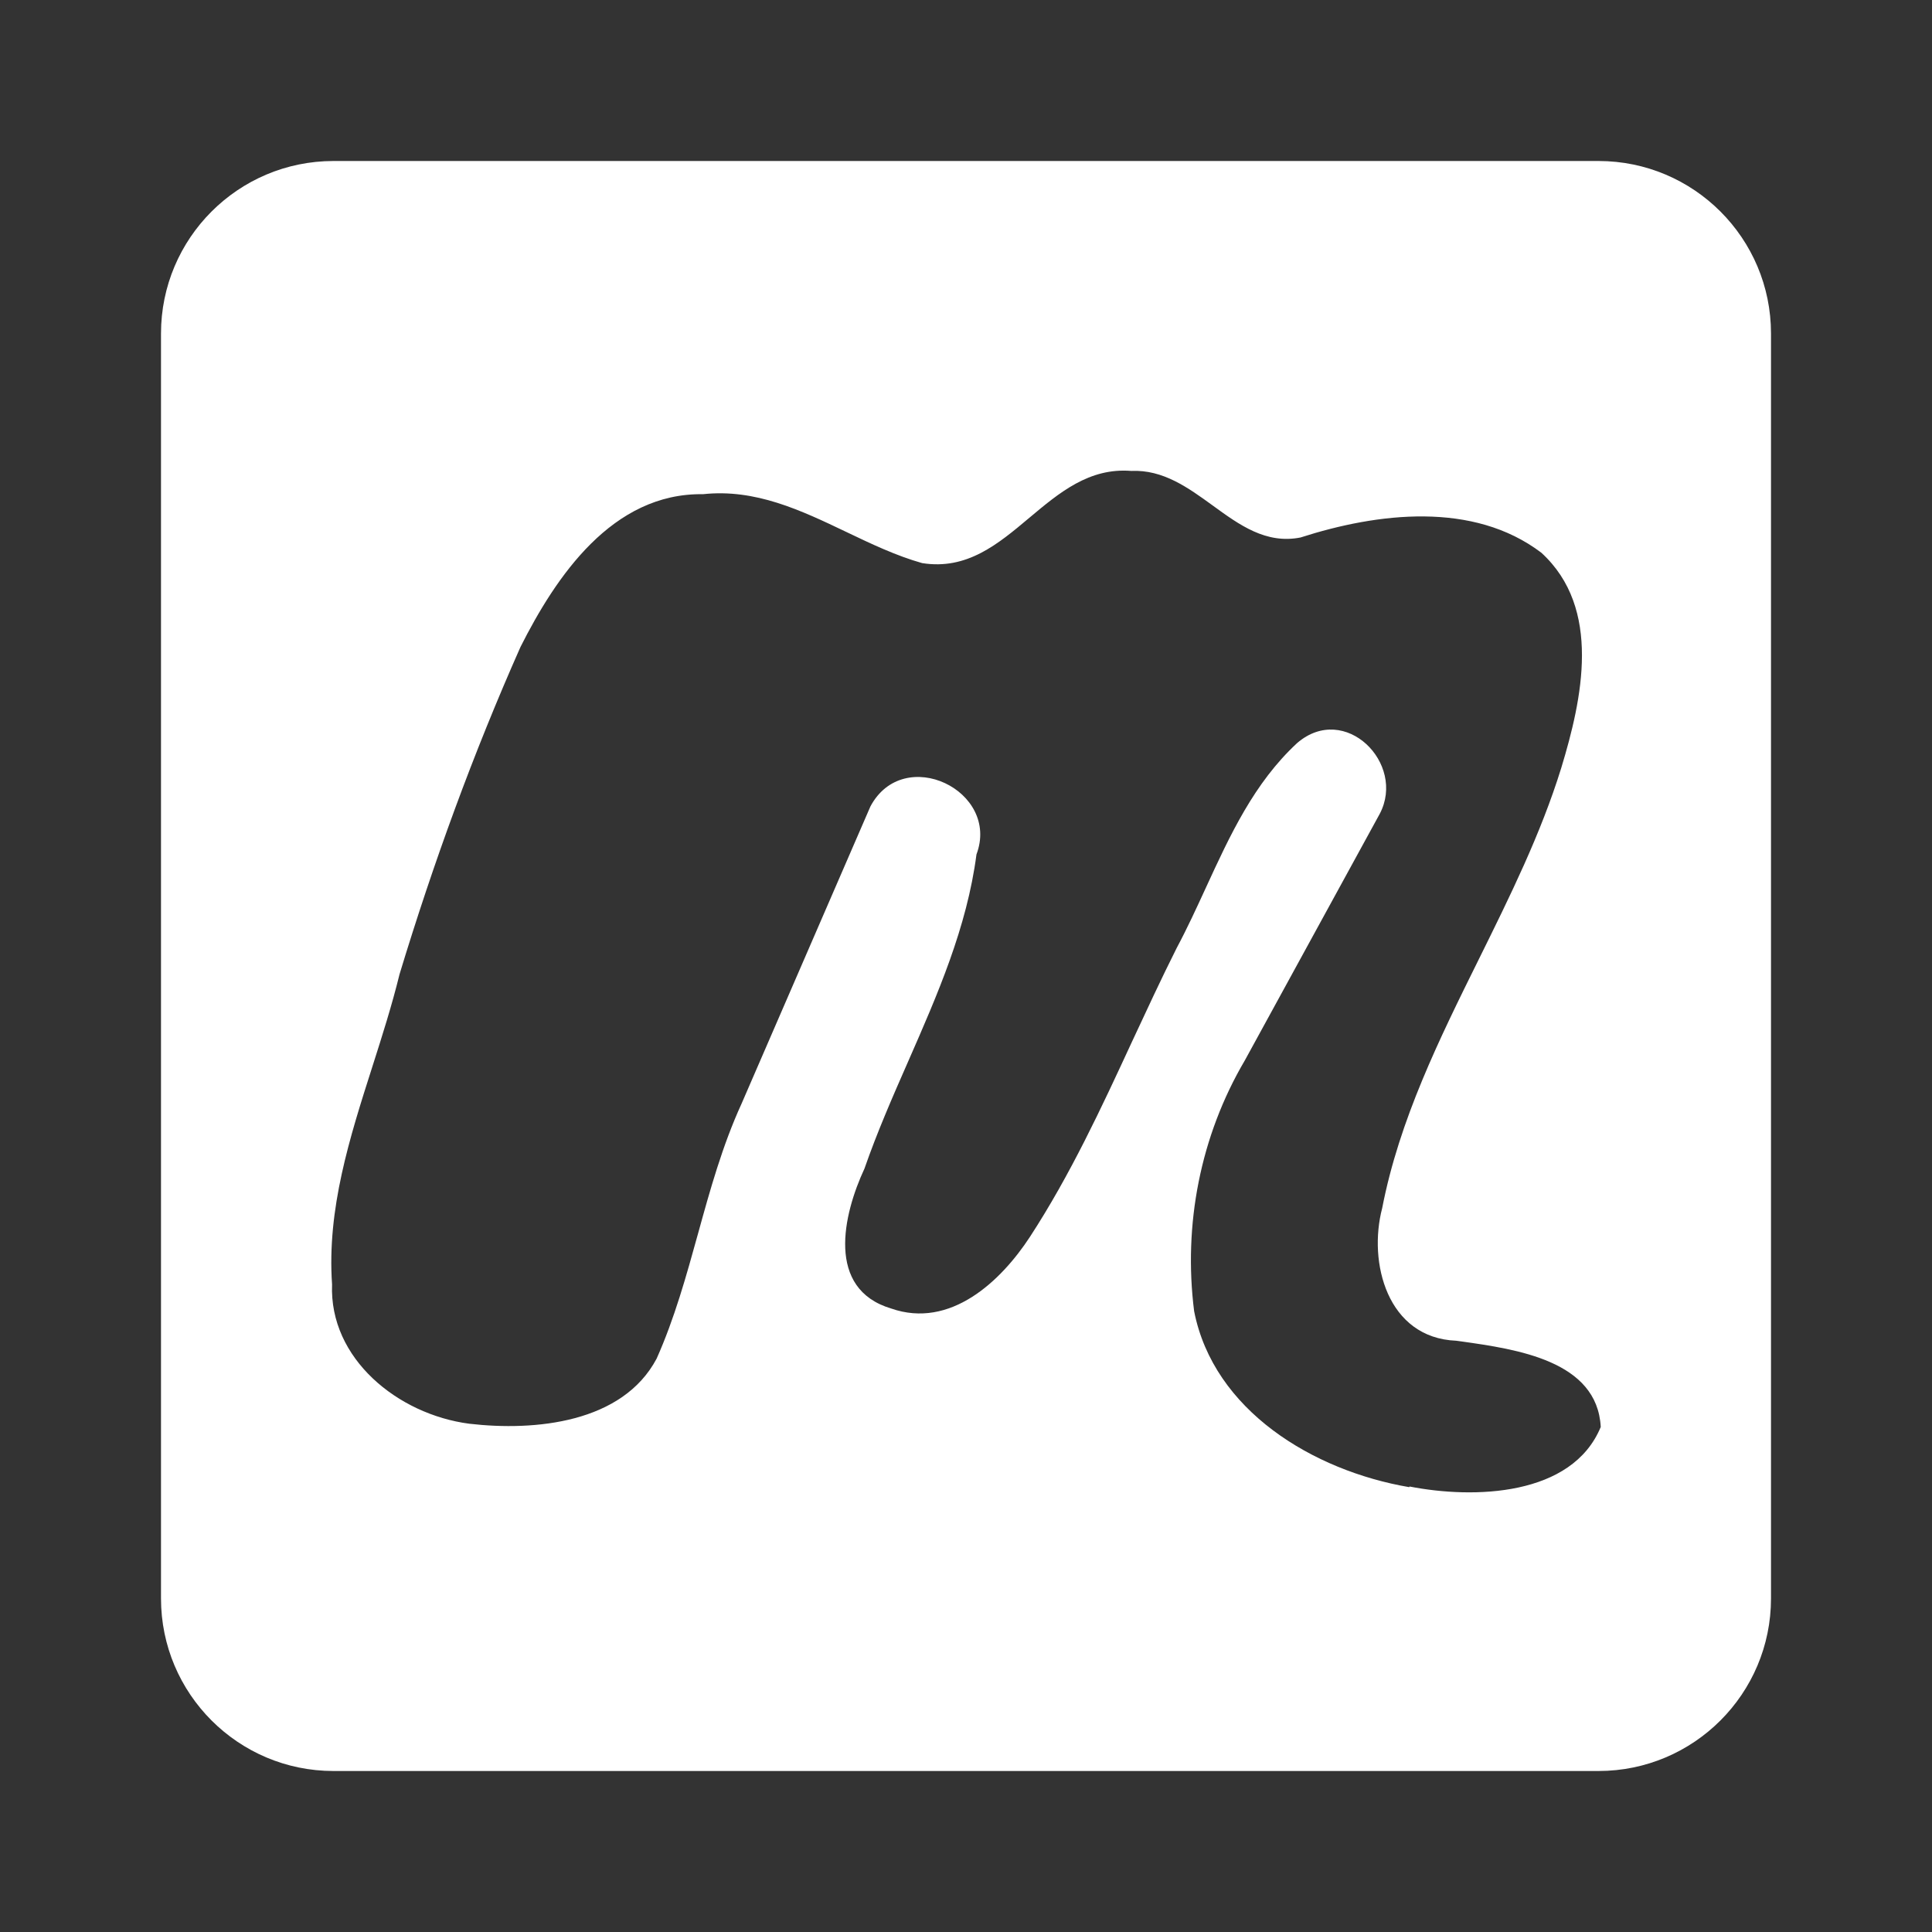 <svg width="24" height="24" viewBox="0 0 24 24" fill="none" xmlns="http://www.w3.org/2000/svg">
<rect x="0" y="0" width="24" height="24" fill="#333333" stroke="none"/>
<path fill-rule="evenodd" clip-rule="evenodd" d="M4.143 2H19.857C21.04 2 22 2.96 22 4.143V19.857C22 21.04 21.04 22 19.857 22H4.143C2.96 22 2 21.04 2 19.857V4.143C2 2.96 2.96 2 4.143 2ZM14.834 16.288C15.076 17.522 16.312 18.27 17.506 18.474L17.51 18.466C18.307 18.622 19.529 18.589 19.885 17.726C19.841 16.903 18.841 16.761 18.156 16.664C18.133 16.661 18.111 16.658 18.089 16.655C17.232 16.62 16.993 15.682 17.17 15.008C17.383 13.91 17.879 12.909 18.375 11.907C18.757 11.134 19.14 10.361 19.394 9.541C19.655 8.683 19.902 7.558 19.148 6.867C18.302 6.224 17.113 6.369 16.155 6.677C15.726 6.761 15.398 6.522 15.064 6.279C14.758 6.057 14.448 5.832 14.053 5.85C13.53 5.808 13.158 6.121 12.787 6.432C12.398 6.759 12.011 7.084 11.455 6.995C11.133 6.904 10.824 6.757 10.515 6.609C9.95 6.339 9.383 6.069 8.733 6.139C7.605 6.122 6.906 7.163 6.466 8.036C5.879 9.358 5.382 10.722 4.963 12.103C4.869 12.487 4.748 12.867 4.626 13.249C4.343 14.134 4.06 15.022 4.125 15.955C4.088 16.877 4.942 17.57 5.829 17.686C6.648 17.781 7.733 17.676 8.157 16.877C8.379 16.379 8.525 15.852 8.671 15.325C8.822 14.778 8.974 14.23 9.212 13.71L10.813 10.017C11.227 9.243 12.428 9.822 12.13 10.614C12.012 11.52 11.646 12.355 11.28 13.189C11.087 13.628 10.895 14.067 10.739 14.516C10.473 15.088 10.257 16.012 11.071 16.255C11.805 16.511 12.434 15.917 12.796 15.362C13.296 14.594 13.681 13.764 14.065 12.934C14.246 12.546 14.426 12.157 14.618 11.775C14.748 11.532 14.864 11.279 14.981 11.025C15.279 10.377 15.579 9.725 16.114 9.23C16.707 8.72 17.469 9.483 17.14 10.109L15.463 13.174C14.91 14.114 14.698 15.216 14.834 16.288Z" fill="white"/>
</svg>
